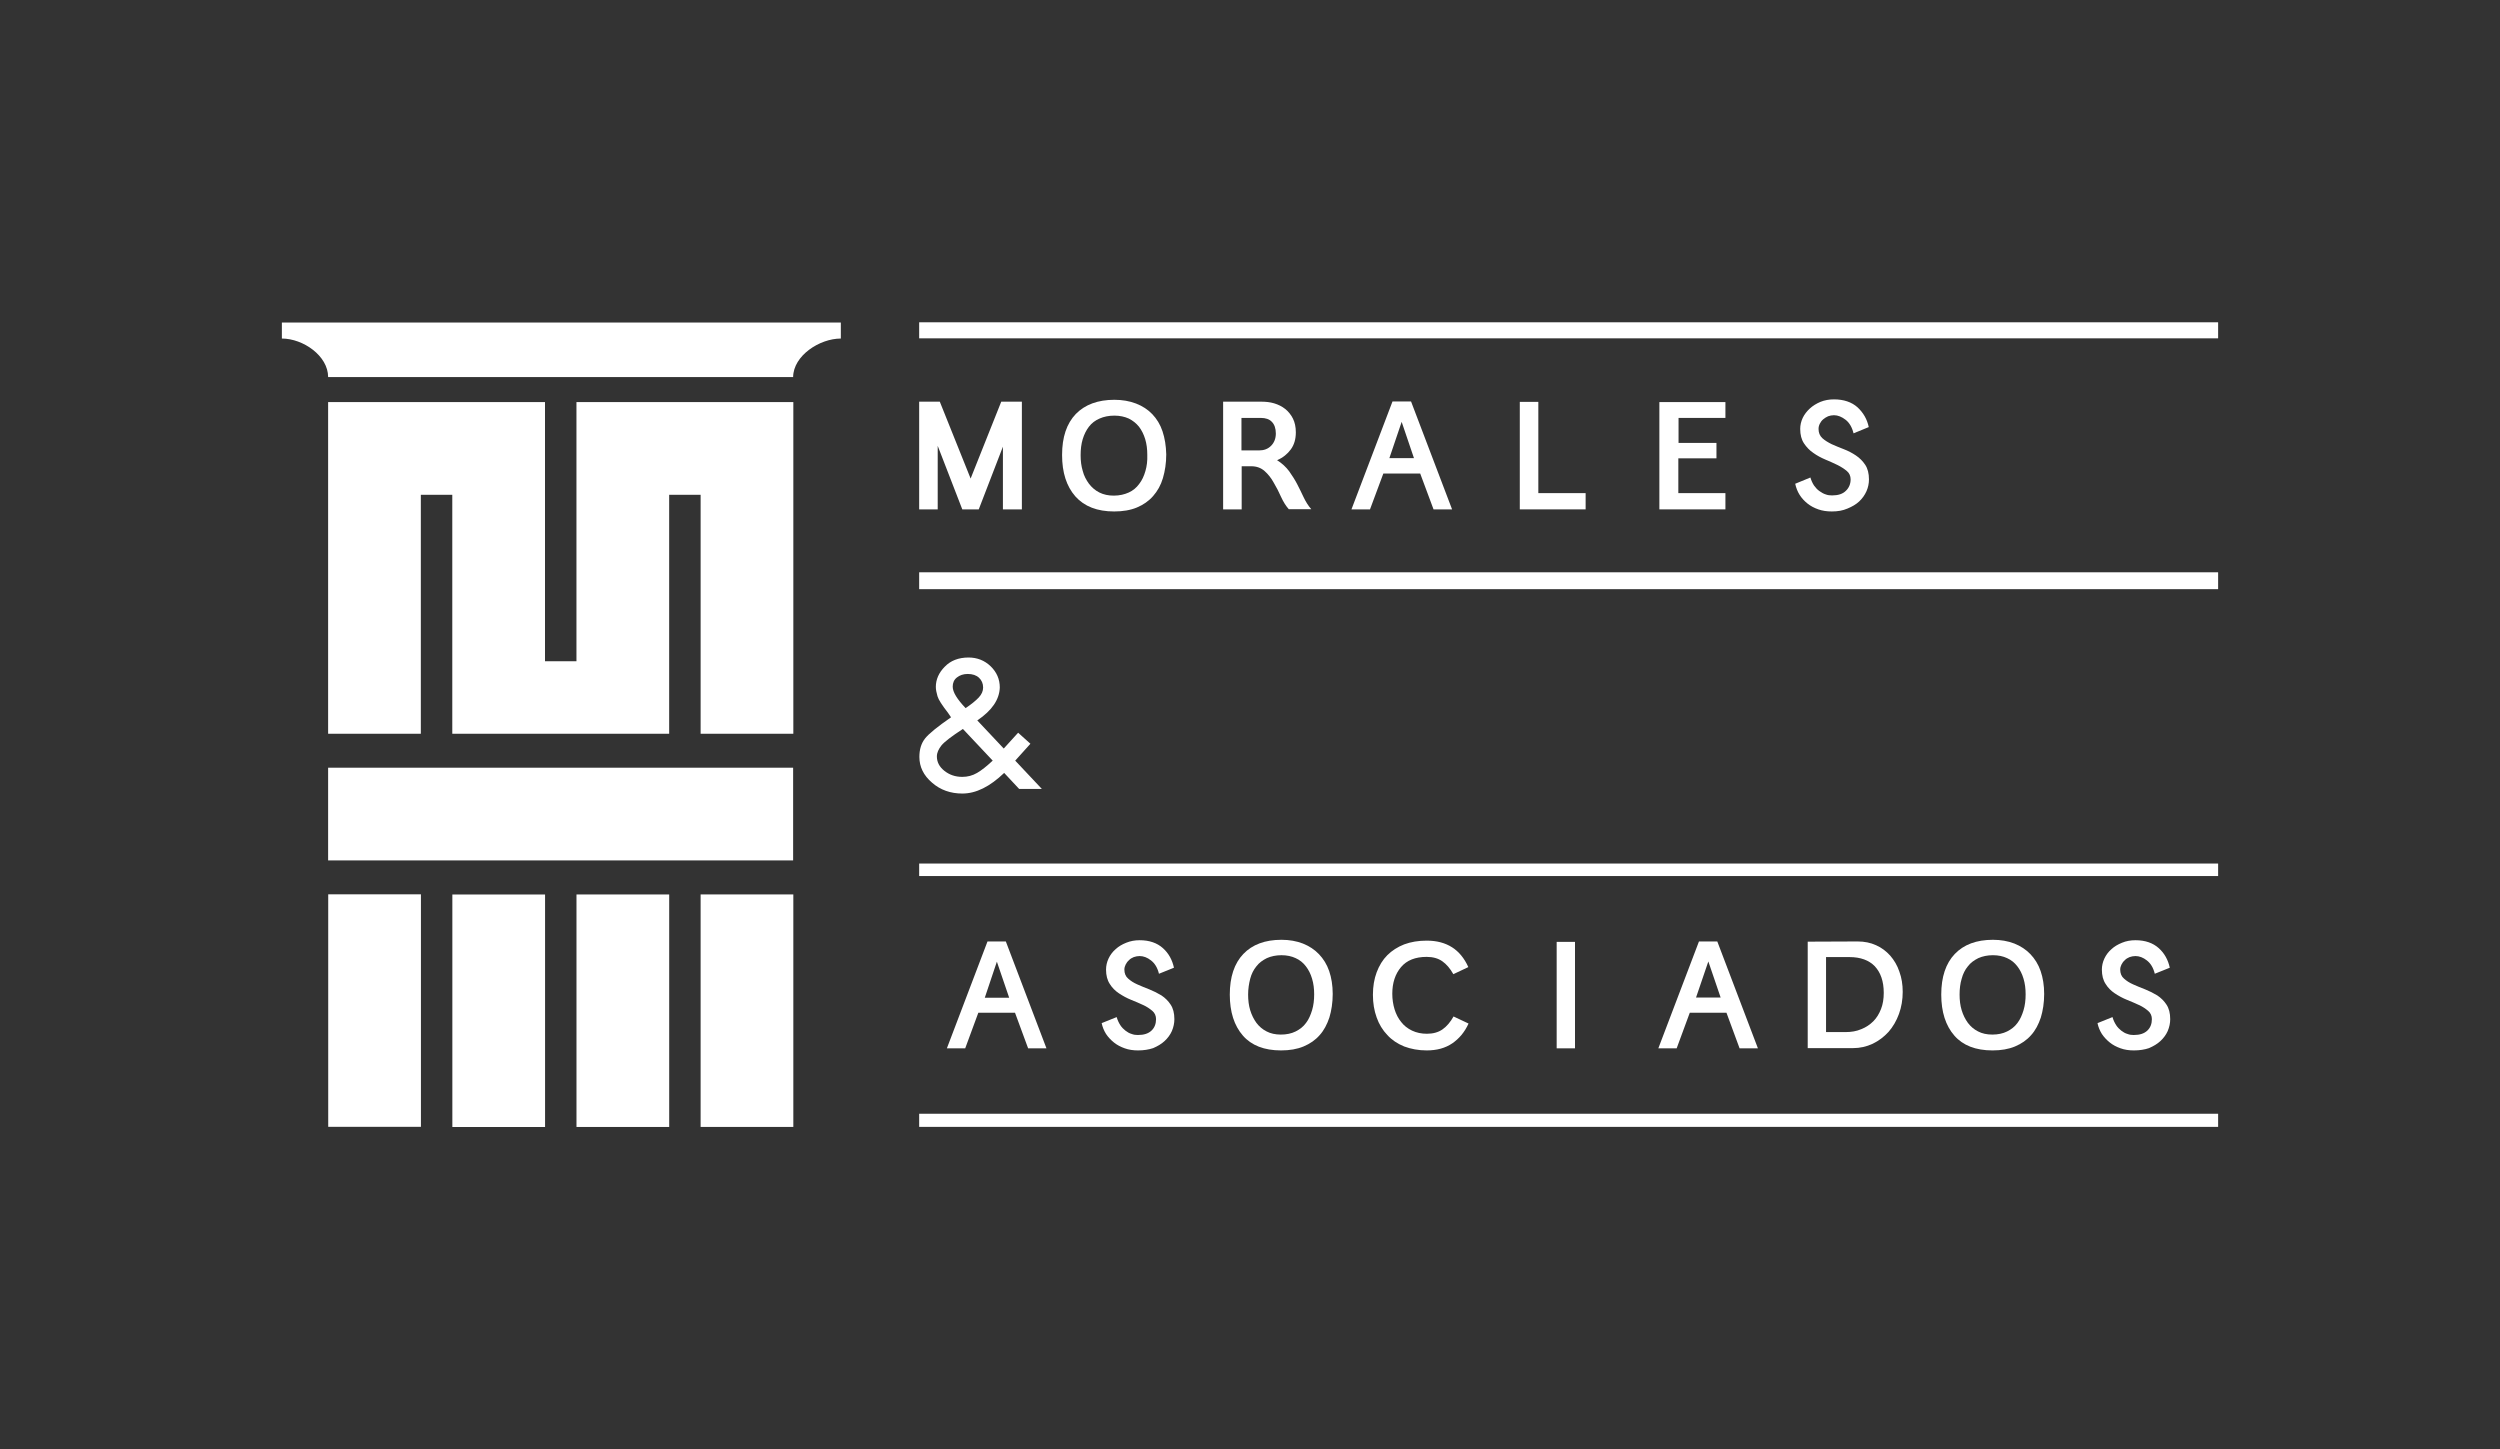 <?xml version="1.0" encoding="utf-8"?>
<!-- Generator: Adobe Illustrator 22.1.0, SVG Export Plug-In . SVG Version: 6.00 Build 0)  -->
<svg version="1.1" id="Capa_1" xmlns="http://www.w3.org/2000/svg" xmlns:xlink="http://www.w3.org/1999/xlink" x="0px" y="0px"
	 viewBox="0 0 1200 695.6" style="enable-background:new 0 0 1200 695.6;" xml:space="preserve">
<rect x="0" y="0" width="1200" height="695.6" fill="#333333" stroke="none"/>
<style type="text/css">
	.st0{fill:#080100;}
	.st1{fill:#FFFFFF;}
</style>
<g id="XMLID_1_">
	<g id="XMLID_88_">
		<rect id="XMLID_95_" x="157.5" y="368.5" class="st1" width="223.2" height="44.5"/>
		<g id="XMLID_90_">
			
				<rect id="XMLID_94_" x="124" y="462.9" transform="matrix(8.979668e-11 -1 1 8.979668e-11 -305.354 664.874)" class="st1" width="111.6" height="44.5"/>
			
				<rect id="XMLID_93_" x="183.5" y="462.9" transform="matrix(8.960128e-11 -1 1 8.960128e-11 -245.77 724.458)" class="st1" width="111.6" height="44.5"/>
			
				<rect id="XMLID_92_" x="302.7" y="462.9" transform="matrix(8.953555e-11 -1 1 8.953555e-11 -126.601 843.627)" class="st1" width="111.6" height="44.5"/>
			
				<rect id="XMLID_91_" x="243.1" y="462.9" transform="matrix(8.971496e-11 -1 1 8.971496e-11 -186.185 784.042)" class="st1" width="111.6" height="44.5"/>
		</g>
		<polygon id="XMLID_89_" class="st1" points="276.7,193 276.7,237.5 276.7,317.4 261.6,317.4 261.6,237.5 261.6,193 157.5,193 
			157.5,200.2 157.5,237.5 157.5,352.2 202,352.2 202,311.4 202,311.4 202,237.5 217.1,237.5 217.1,311.4 217.1,352.2 321.2,352.2 
			321.2,237.5 336.3,237.5 336.3,352.2 340.7,352.2 380.8,352.2 380.8,237.5 380.8,227.8 380.8,193 		"/>
	</g>
	<g id="XMLID_83_">
		<path id="XMLID_84_" class="st1" d="M469.1,345.8l12.7,13.5l6.9-7.6l5.9,5.3l-7.3,8.1l12.8,13.6h-10.9L482,371
			c-6.9,6.6-13.5,9.9-20.1,9.9c-5.6,0-10.5-1.7-14.5-5.2c-4.1-3.5-6.1-7.6-6.1-12.4c0-3.6,0.9-6.5,2.7-8.8c1.8-2.3,6-5.7,12.5-10.2
			c-0.6-0.9-1.1-1.6-1.5-2.2c-2.8-3.6-4.5-6.2-5-7.9c-0.5-1.7-0.8-3.2-0.8-4.5c0-3.5,1.4-6.8,4.3-9.7c2.8-2.9,6.6-4.4,11.4-4.4
			c4.1,0,7.7,1.4,10.6,4.2c2.9,2.8,4.4,6.2,4.4,10.2C479.7,335.8,476.2,341,469.1,345.8z M476.5,365.1l-14.3-15.2
			c-5.4,3.5-8.8,6.1-10.3,7.9c-1.4,1.8-2.2,3.5-2.2,5.3c0,2.7,1.2,5,3.6,6.9c2.4,1.9,5.2,2.9,8.6,2.9c2.5,0,4.9-0.6,7.1-1.9
			C471.1,369.8,473.6,367.8,476.5,365.1z M463.5,339.9c2.8-1.9,4.9-3.6,6.3-5.1c1.4-1.5,2.1-3.1,2.1-4.8c0-1.9-0.7-3.5-2-4.7
			c-1.3-1.2-3.1-1.8-5.4-1.8c-2.1,0-3.8,0.6-5.2,1.7c-1.4,1.1-2,2.6-2,4.4C457.3,332.2,459.4,335.6,463.5,339.9z"/>
	</g>
	<g id="XMLID_62_">
		<g id="XMLID_63_">
			<path id="XMLID_80_" class="st1" d="M487.2,486.1l6.3,17.1h8.8l-19.5-51.3h-8.8l-19.5,51.3h8.8l6.3-17.1H487.2z M478.5,461.6
				l5.9,17.3h-11.7L478.5,461.6z"/>
			<path id="XMLID_79_" class="st1" d="M546.3,504.2c-2.3,0-4.5-0.3-6.4-1c-2-0.7-3.7-1.6-5.2-2.8c-1.5-1.2-2.8-2.6-3.8-4.1
				c-1-1.6-1.7-3.3-2.1-5.2l7.2-2.9c0.4,1.4,1,2.7,1.7,3.8c0.7,1.1,1.6,2,2.5,2.7c0.9,0.7,1.9,1.3,3,1.6c1,0.4,2,0.5,3,0.5
				c2.9,0,5-0.7,6.5-2.1c1.5-1.4,2.2-3.3,2.2-5.5c0-1.6-0.6-3-1.8-4c-1.2-1-2.6-2-4.4-2.8c-1.8-0.8-3.7-1.7-5.8-2.5
				c-2-0.8-4-1.9-5.8-3.1c-1.8-1.2-3.3-2.7-4.4-4.5c-1.2-1.8-1.8-4.1-1.8-6.9c0-1.8,0.4-3.6,1.2-5.3c0.8-1.7,1.9-3.2,3.4-4.5
				c1.4-1.3,3.1-2.3,5.1-3.1s4.1-1.2,6.4-1.2c4.7,0,8.4,1.3,11.2,3.8c2.8,2.5,4.5,5.7,5.3,9.4l-7.2,2.9c-0.7-2.9-2-5-3.8-6.4
				c-1.8-1.4-3.6-2.1-5.5-2.1c-1,0-1.9,0.2-2.8,0.5c-0.9,0.4-1.7,0.8-2.3,1.5c-0.7,0.6-1.2,1.3-1.6,2.1s-0.6,1.6-0.6,2.4
				c0,1.8,0.6,3.3,1.8,4.3c1.2,1.1,2.6,2,4.4,2.8c1.8,0.8,3.7,1.6,5.8,2.4c2,0.8,4,1.8,5.8,2.9c1.8,1.2,3.3,2.7,4.4,4.4
				c1.2,1.8,1.8,4.1,1.8,7c0,1.9-0.4,3.8-1.2,5.7c-0.8,1.8-2,3.4-3.5,4.8c-1.5,1.4-3.4,2.5-5.5,3.4
				C551.4,503.8,549,504.2,546.3,504.2z"/>
			<path id="XMLID_76_" class="st1" d="M614.9,504.2c4.1,0,7.7-0.6,10.8-1.9c3.1-1.3,5.7-3.1,7.7-5.4c2.1-2.3,3.6-5.2,4.7-8.5
				c1-3.3,1.6-7.1,1.6-11.3c0-4.1-0.6-7.8-1.7-11c-1.1-3.2-2.8-5.9-4.9-8.1c-2.1-2.2-4.7-3.9-7.7-5.1c-3.1-1.2-6.5-1.8-10.3-1.8
				c-7.9,0-14,2.3-18.3,6.8c-4.3,4.5-6.5,11-6.5,19.5c0,8.3,2.1,14.9,6.3,19.7C600.7,501.8,606.8,504.2,614.9,504.2z M600.1,469.8
				c0.6-2.3,1.6-4.3,3-6c1.3-1.7,3-2.9,5-3.9c2-0.9,4.4-1.4,7-1.4c2.6,0,4.9,0.5,6.8,1.4c2,0.9,3.6,2.2,4.9,3.9c1.3,1.7,2.3,3.6,3,6
				c0.7,2.3,1,4.8,1,7.5c0,2.7-0.3,5.3-1,7.6c-0.7,2.3-1.6,4.4-2.9,6.1c-1.3,1.8-3,3.1-5,4.1c-2,1-4.4,1.5-7.1,1.5
				c-2.6,0-4.9-0.5-6.8-1.5c-2-1-3.6-2.4-4.9-4.1c-1.3-1.8-2.3-3.8-3-6.1c-0.7-2.3-1-4.8-1-7.5C599.1,474.7,599.5,472.1,600.1,469.8
				z"/>
			<path id="XMLID_75_" class="st1" d="M684.8,504.2c-4,0-7.6-0.7-10.8-1.9c-3.2-1.3-5.9-3.1-8.1-5.5c-2.2-2.3-4-5.2-5.1-8.4
				c-1.2-3.3-1.8-6.9-1.8-10.9s0.6-7.6,1.8-10.8c1.2-3.2,2.9-6,5.1-8.2c2.2-2.2,5-4,8.1-5.2c3.2-1.2,6.8-1.8,10.8-1.8
				c4.9,0,8.9,1.1,12.2,3.2c3.3,2.1,5.9,5.3,7.8,9.5l-7.2,3.4c-1.5-2.7-3.3-4.8-5.3-6.2c-2-1.4-4.5-2.1-7.5-2.1
				c-5.4,0-9.5,1.6-12.3,4.9c-2.8,3.3-4.2,7.6-4.2,12.8c0,2.7,0.4,5.2,1.1,7.5c0.7,2.3,1.8,4.4,3.2,6.1c1.4,1.8,3.1,3.1,5.2,4.1
				c2.1,1,4.5,1.5,7.1,1.5c3,0,5.5-0.7,7.5-2.1c2-1.4,3.8-3.5,5.3-6.2l7.2,3.4c-1.9,4.2-4.6,7.3-7.8,9.5
				C693.7,503.1,689.7,504.2,684.8,504.2z"/>
			<rect id="XMLID_74_" x="747.2" y="452.1" class="st1" width="8.8" height="51.1"/>
			<path id="XMLID_71_" class="st1" d="M824.3,451.9h-8.8L796,503.2h8.8l6.3-17.1h17.6l6.3,17.1h8.8L824.3,451.9z M814.1,478.8
				l5.9-17.3l5.9,17.3H814.1z"/>
			<path id="XMLID_68_" class="st1" d="M906.5,495.3c2.1-2.4,3.8-5.3,5-8.6c1.2-3.3,1.8-6.9,1.8-10.6c0-3.5-0.5-6.7-1.6-9.7
				c-1-3-2.5-5.5-4.4-7.7c-1.9-2.1-4.1-3.8-6.8-5c-2.6-1.2-5.6-1.8-8.8-1.8l-24,0.1v51.1h21.7c3.4,0,6.5-0.7,9.5-2.1
				C901.8,499.6,904.3,497.7,906.5,495.3z M885.9,495.4h-9.4v-36h11.3c5.2,0,9.3,1.5,12.1,4.4c2.8,3,4.3,7.2,4.3,12.8
				c0,2.8-0.4,5.4-1.3,7.7c-0.9,2.3-2.1,4.3-3.7,5.9c-1.6,1.6-3.5,2.9-5.8,3.8C891.1,495,888.6,495.4,885.9,495.4z"/>
			<path id="XMLID_65_" class="st1" d="M956.4,504.2c4.1,0,7.7-0.6,10.8-1.9c3.1-1.3,5.7-3.1,7.7-5.4c2.1-2.3,3.6-5.2,4.7-8.5
				c1-3.3,1.6-7.1,1.6-11.3c0-4.1-0.6-7.8-1.7-11c-1.1-3.2-2.8-5.9-4.9-8.1c-2.1-2.2-4.7-3.9-7.7-5.1c-3.1-1.2-6.5-1.8-10.3-1.8
				c-7.9,0-14,2.3-18.3,6.8c-4.3,4.5-6.5,11-6.5,19.5c0,8.3,2.1,14.9,6.3,19.7C942.2,501.8,948.3,504.2,956.4,504.2z M941.6,469.8
				c0.6-2.3,1.6-4.3,3-6c1.3-1.7,3-2.9,5-3.9c2-0.9,4.4-1.4,7-1.4c2.6,0,4.9,0.5,6.8,1.4c2,0.9,3.6,2.2,4.9,3.9c1.3,1.7,2.3,3.6,3,6
				c0.7,2.3,1,4.8,1,7.5c0,2.7-0.3,5.3-1,7.6c-0.7,2.3-1.6,4.4-2.9,6.1c-1.3,1.8-3,3.1-5,4.1c-2,1-4.4,1.5-7.1,1.5
				c-2.6,0-4.9-0.5-6.8-1.5c-2-1-3.6-2.4-4.9-4.1c-1.3-1.8-2.3-3.8-3-6.1c-0.7-2.3-1-4.8-1-7.5C940.6,474.7,940.9,472.1,941.6,469.8
				z"/>
			<path id="XMLID_64_" class="st1" d="M1024.3,504.2c-2.3,0-4.5-0.3-6.4-1c-2-0.7-3.7-1.6-5.2-2.8c-1.5-1.2-2.8-2.6-3.8-4.1
				c-1-1.6-1.7-3.3-2.1-5.2l7.2-2.9c0.4,1.4,1,2.7,1.7,3.8c0.7,1.1,1.6,2,2.5,2.7c0.9,0.7,1.9,1.3,3,1.6c1,0.4,2,0.5,3,0.5
				c2.9,0,5-0.7,6.5-2.1c1.5-1.4,2.2-3.3,2.2-5.5c0-1.6-0.6-3-1.8-4c-1.2-1-2.6-2-4.4-2.8c-1.8-0.8-3.7-1.7-5.8-2.5
				c-2-0.8-4-1.9-5.8-3.1c-1.8-1.2-3.3-2.7-4.4-4.5c-1.2-1.8-1.8-4.1-1.8-6.9c0-1.8,0.4-3.6,1.2-5.3c0.8-1.7,1.9-3.2,3.4-4.5
				c1.4-1.3,3.1-2.3,5.1-3.1c1.9-0.8,4.1-1.2,6.4-1.2c4.7,0,8.4,1.3,11.2,3.8c2.8,2.5,4.5,5.7,5.3,9.4l-7.2,2.9
				c-0.7-2.9-2-5-3.8-6.4c-1.8-1.4-3.6-2.1-5.5-2.1c-1,0-1.9,0.2-2.8,0.5c-0.9,0.4-1.7,0.8-2.3,1.5c-0.7,0.6-1.2,1.3-1.6,2.1
				c-0.4,0.8-0.6,1.6-0.6,2.4c0,1.8,0.6,3.3,1.8,4.3c1.2,1.1,2.6,2,4.4,2.8c1.8,0.8,3.7,1.6,5.8,2.4c2,0.8,4,1.8,5.8,2.9
				c1.8,1.2,3.3,2.7,4.4,4.4c1.2,1.8,1.8,4.1,1.8,7c0,1.9-0.4,3.8-1.2,5.7c-0.8,1.8-2,3.4-3.5,4.8c-1.5,1.4-3.4,2.5-5.5,3.4
				C1029.5,503.8,1027,504.2,1024.3,504.2z"/>
		</g>
	</g>
	<g id="XMLID_47_">
		<g id="XMLID_48_">
			<polygon id="XMLID_61_" class="st1" points="451.1,192.8 465.9,229.7 480.6,192.8 490.5,192.8 490.5,244.5 481.4,244.5 
				481.4,214.4 469.8,244.5 461.9,244.5 450.1,214 450.1,244.5 441.2,244.5 441.2,192.8 			"/>
			<path id="XMLID_58_" class="st1" d="M558,207c-1.1-3.3-2.8-6-4.9-8.2c-2.1-2.2-4.7-3.9-7.8-5.1c-3.1-1.2-6.6-1.8-10.4-1.8
				c-7.9,0-14.1,2.3-18.5,6.8c-4.4,4.6-6.6,11.1-6.6,19.7c0,8.4,2.1,15,6.4,19.9c4.3,4.8,10.5,7.2,18.6,7.2c4.1,0,7.8-0.6,10.9-1.9
				c3.1-1.3,5.7-3.1,7.8-5.5s3.7-5.2,4.7-8.6c1-3.4,1.6-7.2,1.6-11.4C559.7,214,559.1,210.3,558,207z M549.8,226.1
				c-0.7,2.4-1.6,4.4-3,6.2c-1.3,1.8-3,3.2-5,4.1s-4.4,1.5-7.2,1.5c-2.6,0-4.9-0.5-6.9-1.5c-2-1-3.6-2.4-5-4.2
				c-1.3-1.8-2.4-3.8-3-6.2c-0.7-2.3-1-4.8-1-7.5c0-2.8,0.3-5.4,1-7.7c0.7-2.3,1.7-4.3,3-6c1.3-1.7,3-3,5.1-3.9
				c2-0.9,4.4-1.4,7.1-1.4c2.6,0,4.9,0.5,6.9,1.4c2,1,3.6,2.3,4.9,3.9c1.3,1.7,2.3,3.7,3,6c0.7,2.3,1,4.8,1,7.5
				C550.8,221.2,550.5,223.7,549.8,226.1z"/>
			<path id="XMLID_55_" class="st1" d="M625.7,238.6c-1-2.1-2-4.2-3.1-6.3c-1.1-2.1-2.4-4.1-3.8-6.1c-1.5-2-3.4-3.8-5.8-5.3
				c2.8-1.2,5-3,6.6-5.2c1.6-2.2,2.4-4.9,2.4-8.2c0-2.6-0.5-4.8-1.4-6.6c-0.9-1.8-2.2-3.4-3.7-4.6c-1.5-1.2-3.3-2.1-5.3-2.7
				c-2-0.6-4.1-0.8-6.4-0.8h-18.1v51.7h8.9v-20.7h4.6c2.6,0,4.7,0.8,6.4,2.3c1.7,1.5,3.2,3.4,4.4,5.6c1.3,2.2,2.5,4.5,3.5,6.8
				c1.1,2.4,2.3,4.3,3.7,5.9h10.8C627.9,242.7,626.7,240.7,625.7,238.6z M610.1,214c-1.5,1.5-3.4,2.2-5.7,2.2h-8.5v-15.6h9.3
				c2.3,0,4.1,0.6,5.3,1.9c1.2,1.2,1.9,3.1,1.9,5.6C612.4,210.5,611.6,212.5,610.1,214z"/>
			<path id="XMLID_52_" class="st1" d="M677.3,192.7h-8.9l-19.7,51.8h8.9l6.4-17.2h17.7l6.4,17.2h8.9L677.3,192.7z M666.9,219.9
				l5.9-17.4l5.9,17.4H666.9z"/>
			<polygon id="XMLID_51_" class="st1" points="738.4,192.9 738.4,236.7 761.1,236.7 761.1,244.5 729.5,244.5 729.5,192.9 			"/>
			<polygon id="XMLID_50_" class="st1" points="828.2,193 828.2,200.6 805.7,200.6 805.7,212.6 823.9,212.6 823.9,220 805.6,220 
				805.6,236.7 828.2,236.7 828.2,244.5 796.5,244.5 796.5,193 			"/>
			<path id="XMLID_49_" class="st1" d="M879.3,245.5c-2.4,0-4.5-0.3-6.5-1c-2-0.7-3.7-1.6-5.2-2.8c-1.5-1.2-2.8-2.6-3.8-4.2
				c-1-1.6-1.7-3.4-2.1-5.3l7.3-3c0.4,1.4,1,2.7,1.7,3.8c0.8,1.1,1.6,2,2.6,2.7c1,0.7,2,1.3,3,1.6c1,0.4,2.1,0.5,3.1,0.5
				c2.9,0,5.1-0.7,6.6-2.2c1.5-1.4,2.3-3.3,2.3-5.5c0-1.6-0.6-3-1.8-4c-1.2-1-2.7-2-4.5-2.9c-1.8-0.9-3.7-1.7-5.8-2.6
				c-2.1-0.9-4-1.9-5.8-3.2c-1.8-1.2-3.3-2.8-4.5-4.6c-1.2-1.8-1.8-4.1-1.8-6.9c0-1.8,0.4-3.6,1.2-5.3c0.8-1.7,2-3.2,3.4-4.5
				c1.4-1.3,3.2-2.4,5.1-3.2c2-0.8,4.1-1.2,6.5-1.2c4.7,0,8.5,1.3,11.3,3.8c2.8,2.6,4.6,5.7,5.4,9.5l-7.3,3c-0.7-2.9-2-5.1-3.8-6.5
				c-1.8-1.4-3.7-2.2-5.6-2.2c-1,0-1.9,0.2-2.8,0.5c-0.9,0.4-1.7,0.9-2.4,1.5s-1.2,1.3-1.6,2.1c-0.4,0.8-0.6,1.6-0.6,2.5
				c0,1.8,0.6,3.3,1.8,4.4c1.2,1.1,2.7,2,4.5,2.9c1.8,0.8,3.7,1.6,5.8,2.4s4,1.8,5.8,3c1.8,1.2,3.3,2.7,4.5,4.5
				c1.2,1.8,1.8,4.2,1.8,7c0,2-0.4,3.9-1.2,5.7c-0.8,1.8-2,3.5-3.5,4.9c-1.5,1.4-3.4,2.5-5.6,3.4
				C884.5,245.1,882.1,245.5,879.3,245.5z"/>
		</g>
	</g>
	<rect id="XMLID_46_" x="441.2" y="154.7" class="st1" width="623.5" height="7.7"/>
	<rect id="XMLID_45_" x="441.2" y="274.7" class="st1" width="623.5" height="8.1"/>
	<rect id="XMLID_4_" x="441.2" y="414.5" class="st1" width="623.5" height="6"/>
	<rect id="XMLID_3_" x="441.2" y="534.6" class="st1" width="623.5" height="6.3"/>
	<path id="XMLID_2_" class="st1" d="M403.6,162.5v-7.7H135.3v7.7c10.2,0,22.2,8.3,22.2,18.5h223.2
		C380.8,170.7,393.4,162.5,403.6,162.5z"/>
</g>
</svg>
